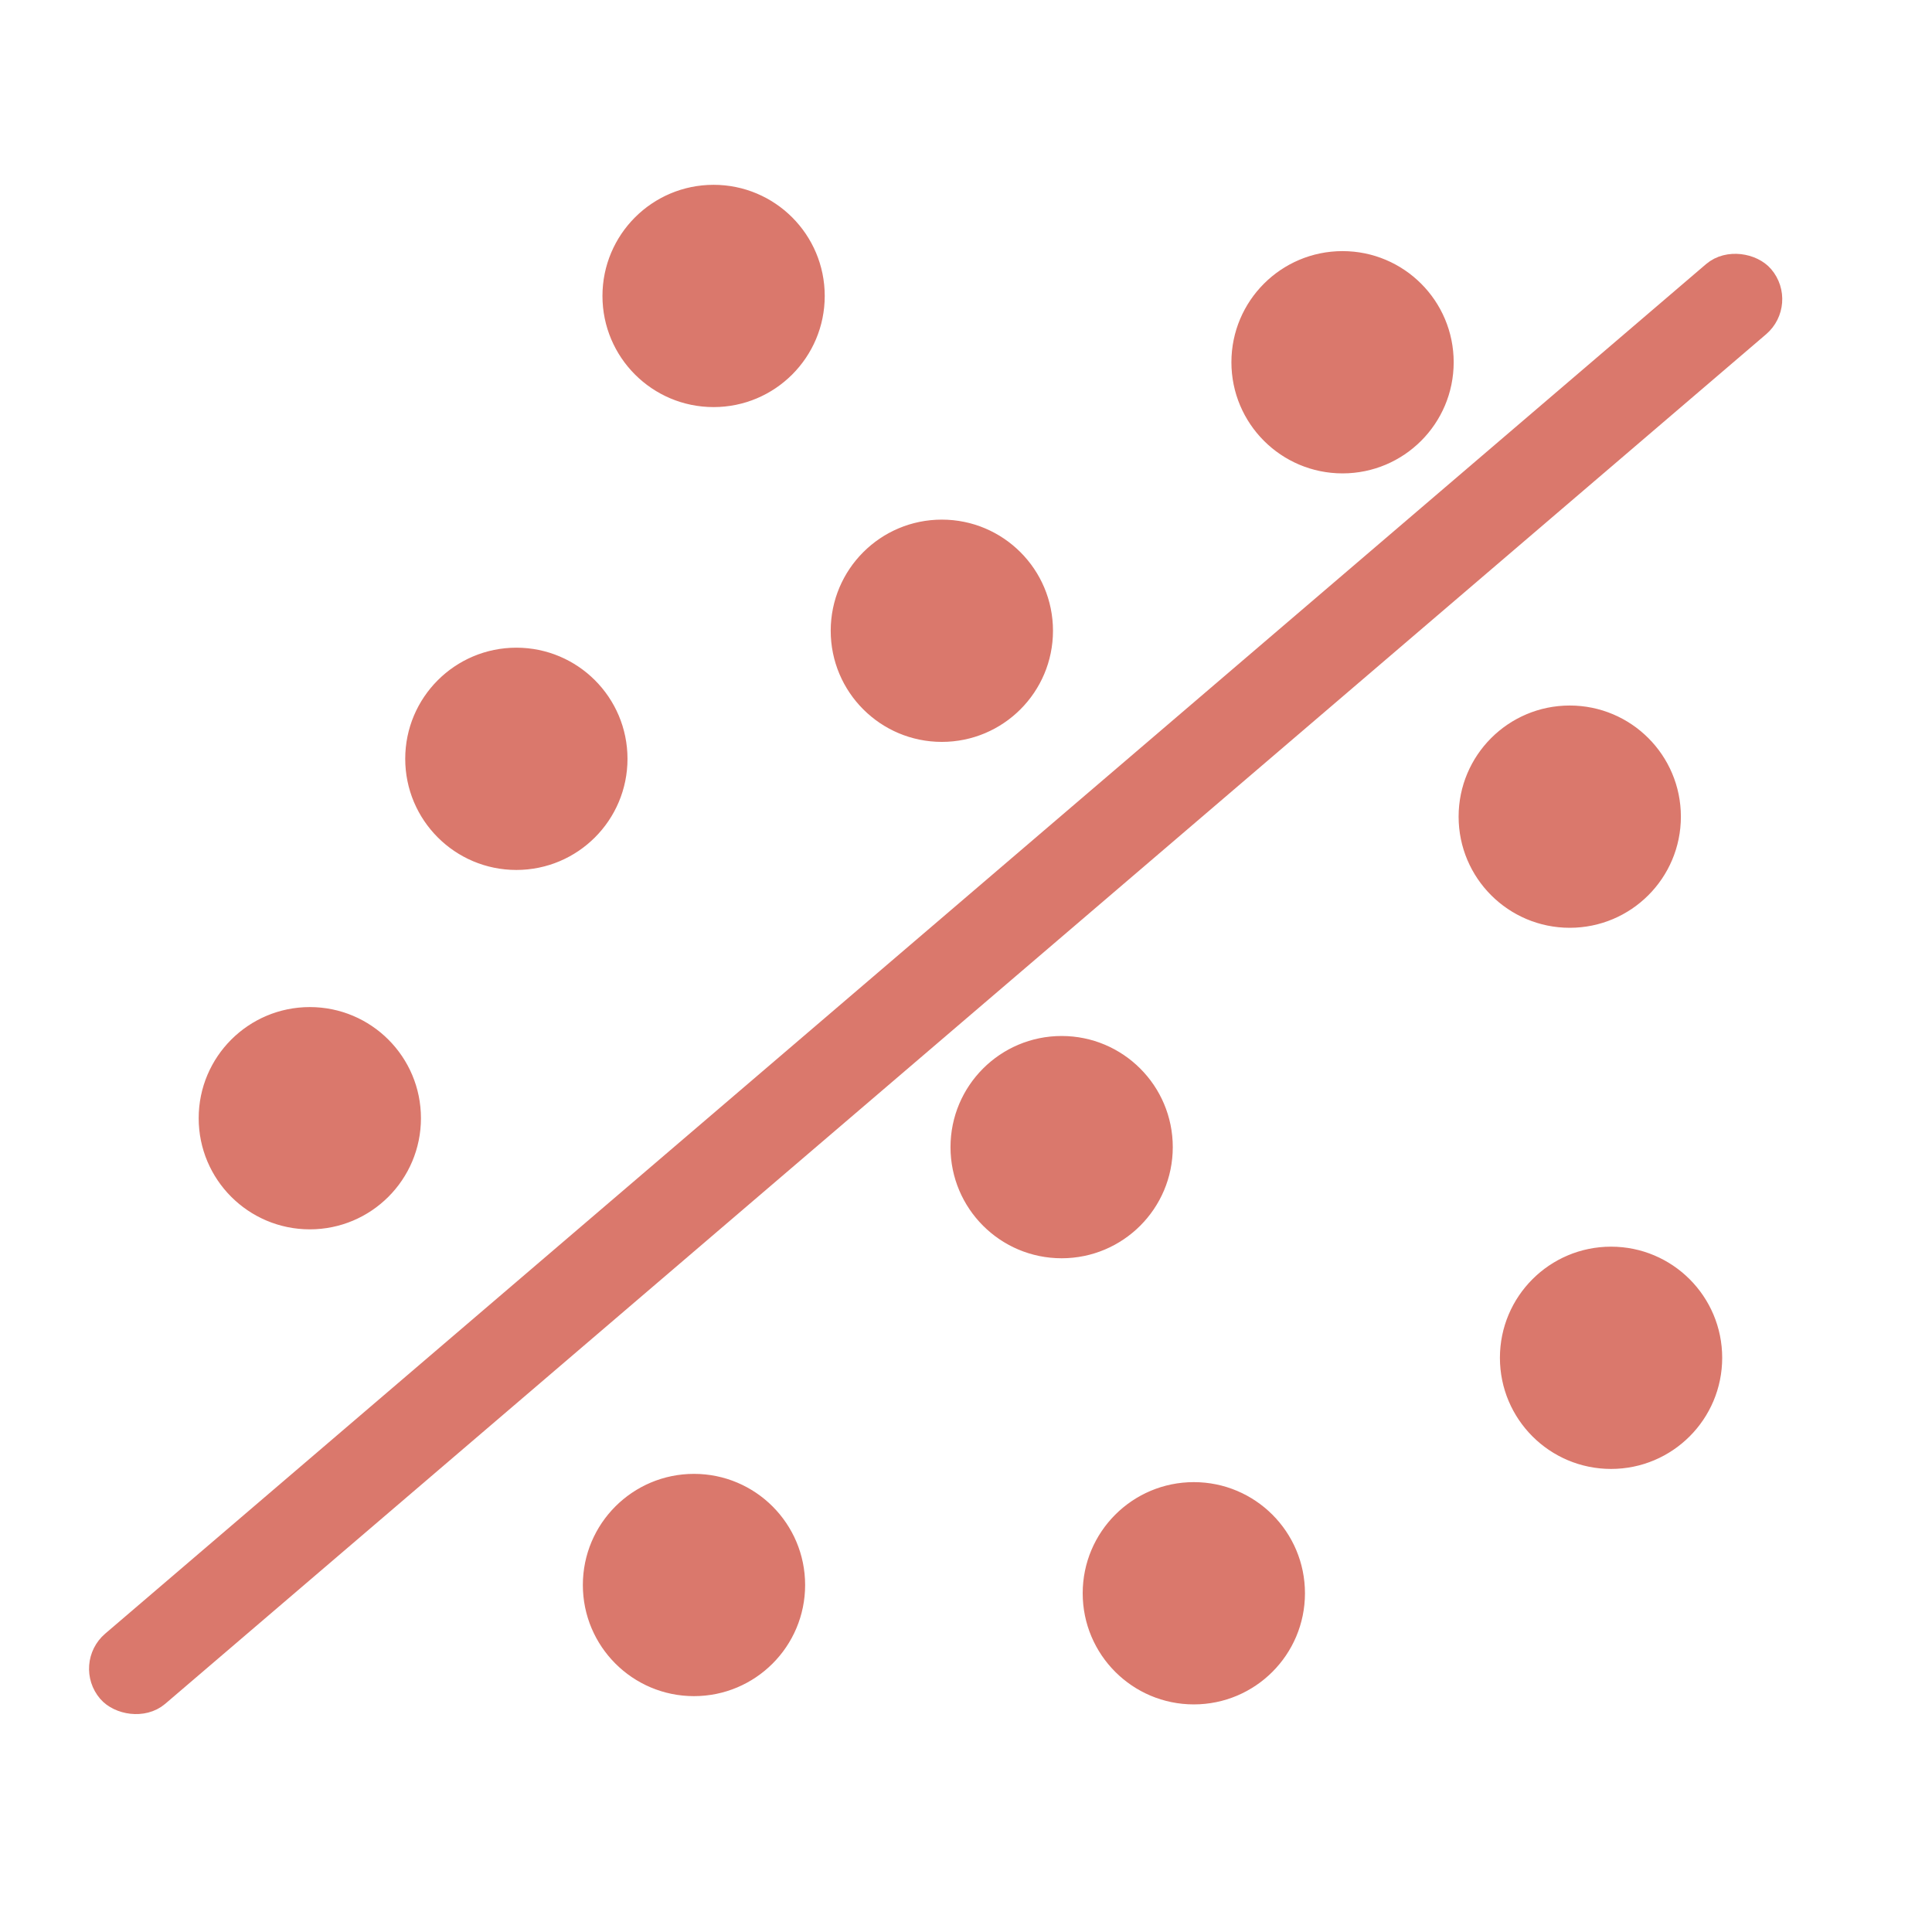 <?xml version="1.0" encoding="UTF-8" standalone="no"?>
<!-- Created with Inkscape (http://www.inkscape.org/) -->

<svg
   xmlns:dc="http://purl.org/dc/elements/1.1/"
   xmlns:cc="http://creativecommons.org/ns#"
   xmlns:rdf="http://www.w3.org/1999/02/22-rdf-syntax-ns#"
   xmlns:svg="http://www.w3.org/2000/svg"
   xmlns="http://www.w3.org/2000/svg"
   xmlns:sodipodi="http://sodipodi.sourceforge.net/DTD/sodipodi-0.dtd"
   xmlns:inkscape="http://www.inkscape.org/namespaces/inkscape"
   width="250mm"
   height="250mm"
   viewBox="0 0 250 250"
   version="1.1"
   id="svg8"
   inkscape:version="0.92.4 (5da689c313, 2019-01-14)"
   sodipodi:docname="regression.svg">
  <defs
     id="defs2" />
  <sodipodi:namedview
     id="base"
     pagecolor="#ffffff"
     bordercolor="#666666"
     borderopacity="1.0"
     inkscape:pageopacity="0.0"
     inkscape:pageshadow="2"
     inkscape:zoom="0.49497475"
     inkscape:cx="319.72151"
     inkscape:cy="629.6906"
     inkscape:document-units="mm"
     inkscape:current-layer="g1420"
     showgrid="false"
     inkscape:window-width="2434"
     inkscape:window-height="1400"
     inkscape:window-x="114"
     inkscape:window-y="-12"
     inkscape:window-maximized="1" />
  <g
     inkscape:label="Layer 1"
     inkscape:groupmode="layer"
     id="layer1"
     transform="translate(0,-47)">
    <g
       id="g1420"
       transform="translate(13.2,21.798)">
      <circle
         cy="63.498"
         cx="79.139"
         id="path823-9-2"
         style="fill:#da786c;fill-opacity:1;stroke:#da786c;stroke-width:0.952;stroke-miterlimit:4;stroke-dasharray:none;stroke-opacity:1"
         r="13.905" />
      <rect
         style="fill:#da786c;fill-opacity:1;stroke:#da786c;stroke-width:3.652;stroke-miterlimit:4;stroke-dasharray:none;stroke-opacity:1"
         id="rect1039"
         width="280.912"
         height="8.297"
         x="-157.639"
         y="181.876"
         ry="4.149"
         transform="rotate(-40.547)" />
      <circle
         cy="169.898"
         cx="26.89"
         id="path823-9-2-5"
         style="fill:#da786c;fill-opacity:1;stroke:#da786c;stroke-width:0.952;stroke-miterlimit:4;stroke-dasharray:none;stroke-opacity:1"
         r="13.905" />
      <circle
         cy="72.077"
         cx="160.525"
         id="path823-9-2-1"
         style="fill:#da786c;fill-opacity:1;stroke:#da786c;stroke-width:0.952;stroke-miterlimit:4;stroke-dasharray:none;stroke-opacity:1"
         r="13.905" />
      <circle
         cy="130.877"
         cx="189.925"
         id="path823-9-2-7"
         style="fill:#da786c;fill-opacity:1;stroke:#da786c;stroke-width:0.952;stroke-miterlimit:4;stroke-dasharray:none;stroke-opacity:1"
         r="13.905" />
      <circle
         cy="231.37"
         cx="141.281"
         id="path823-9-2-11"
         style="fill:#da786c;fill-opacity:1;stroke:#da786c;stroke-width:0.952;stroke-miterlimit:4;stroke-dasharray:none;stroke-opacity:1"
         r="13.905" />
      <circle
         cy="173.64"
         cx="124.176"
         id="path823-9-2-57"
         style="fill:#da786c;fill-opacity:1;stroke:#da786c;stroke-width:0.952;stroke-miterlimit:4;stroke-dasharray:none;stroke-opacity:1"
         r="13.905" />
      <circle
         cy="230.301"
         cx="76.602"
         id="path823-9-2-6"
         style="fill:#da786c;fill-opacity:1;stroke:#da786c;stroke-width:0.952;stroke-miterlimit:4;stroke-dasharray:none;stroke-opacity:1"
         r="13.905" />
      <circle
         cy="123.393"
         cx="53.617"
         id="path823-9-2-8"
         style="fill:#da786c;fill-opacity:1;stroke:#da786c;stroke-width:0.952;stroke-miterlimit:4;stroke-dasharray:none;stroke-opacity:1"
         r="13.905" />
      <circle
         cy="106.822"
         cx="108.675"
         id="path823-9-2-19"
         style="fill:#da786c;fill-opacity:1;stroke:#da786c;stroke-width:0.952;stroke-miterlimit:4;stroke-dasharray:none;stroke-opacity:1"
         r="13.905" />
      <circle
         cy="200.901"
         cx="195.27"
         id="path823-9-2-117"
         style="fill:#da786c;fill-opacity:1;stroke:#da786c;stroke-width:0.952;stroke-miterlimit:4;stroke-dasharray:none;stroke-opacity:1"
         r="13.905" />
    </g>
  </g>
</svg>
